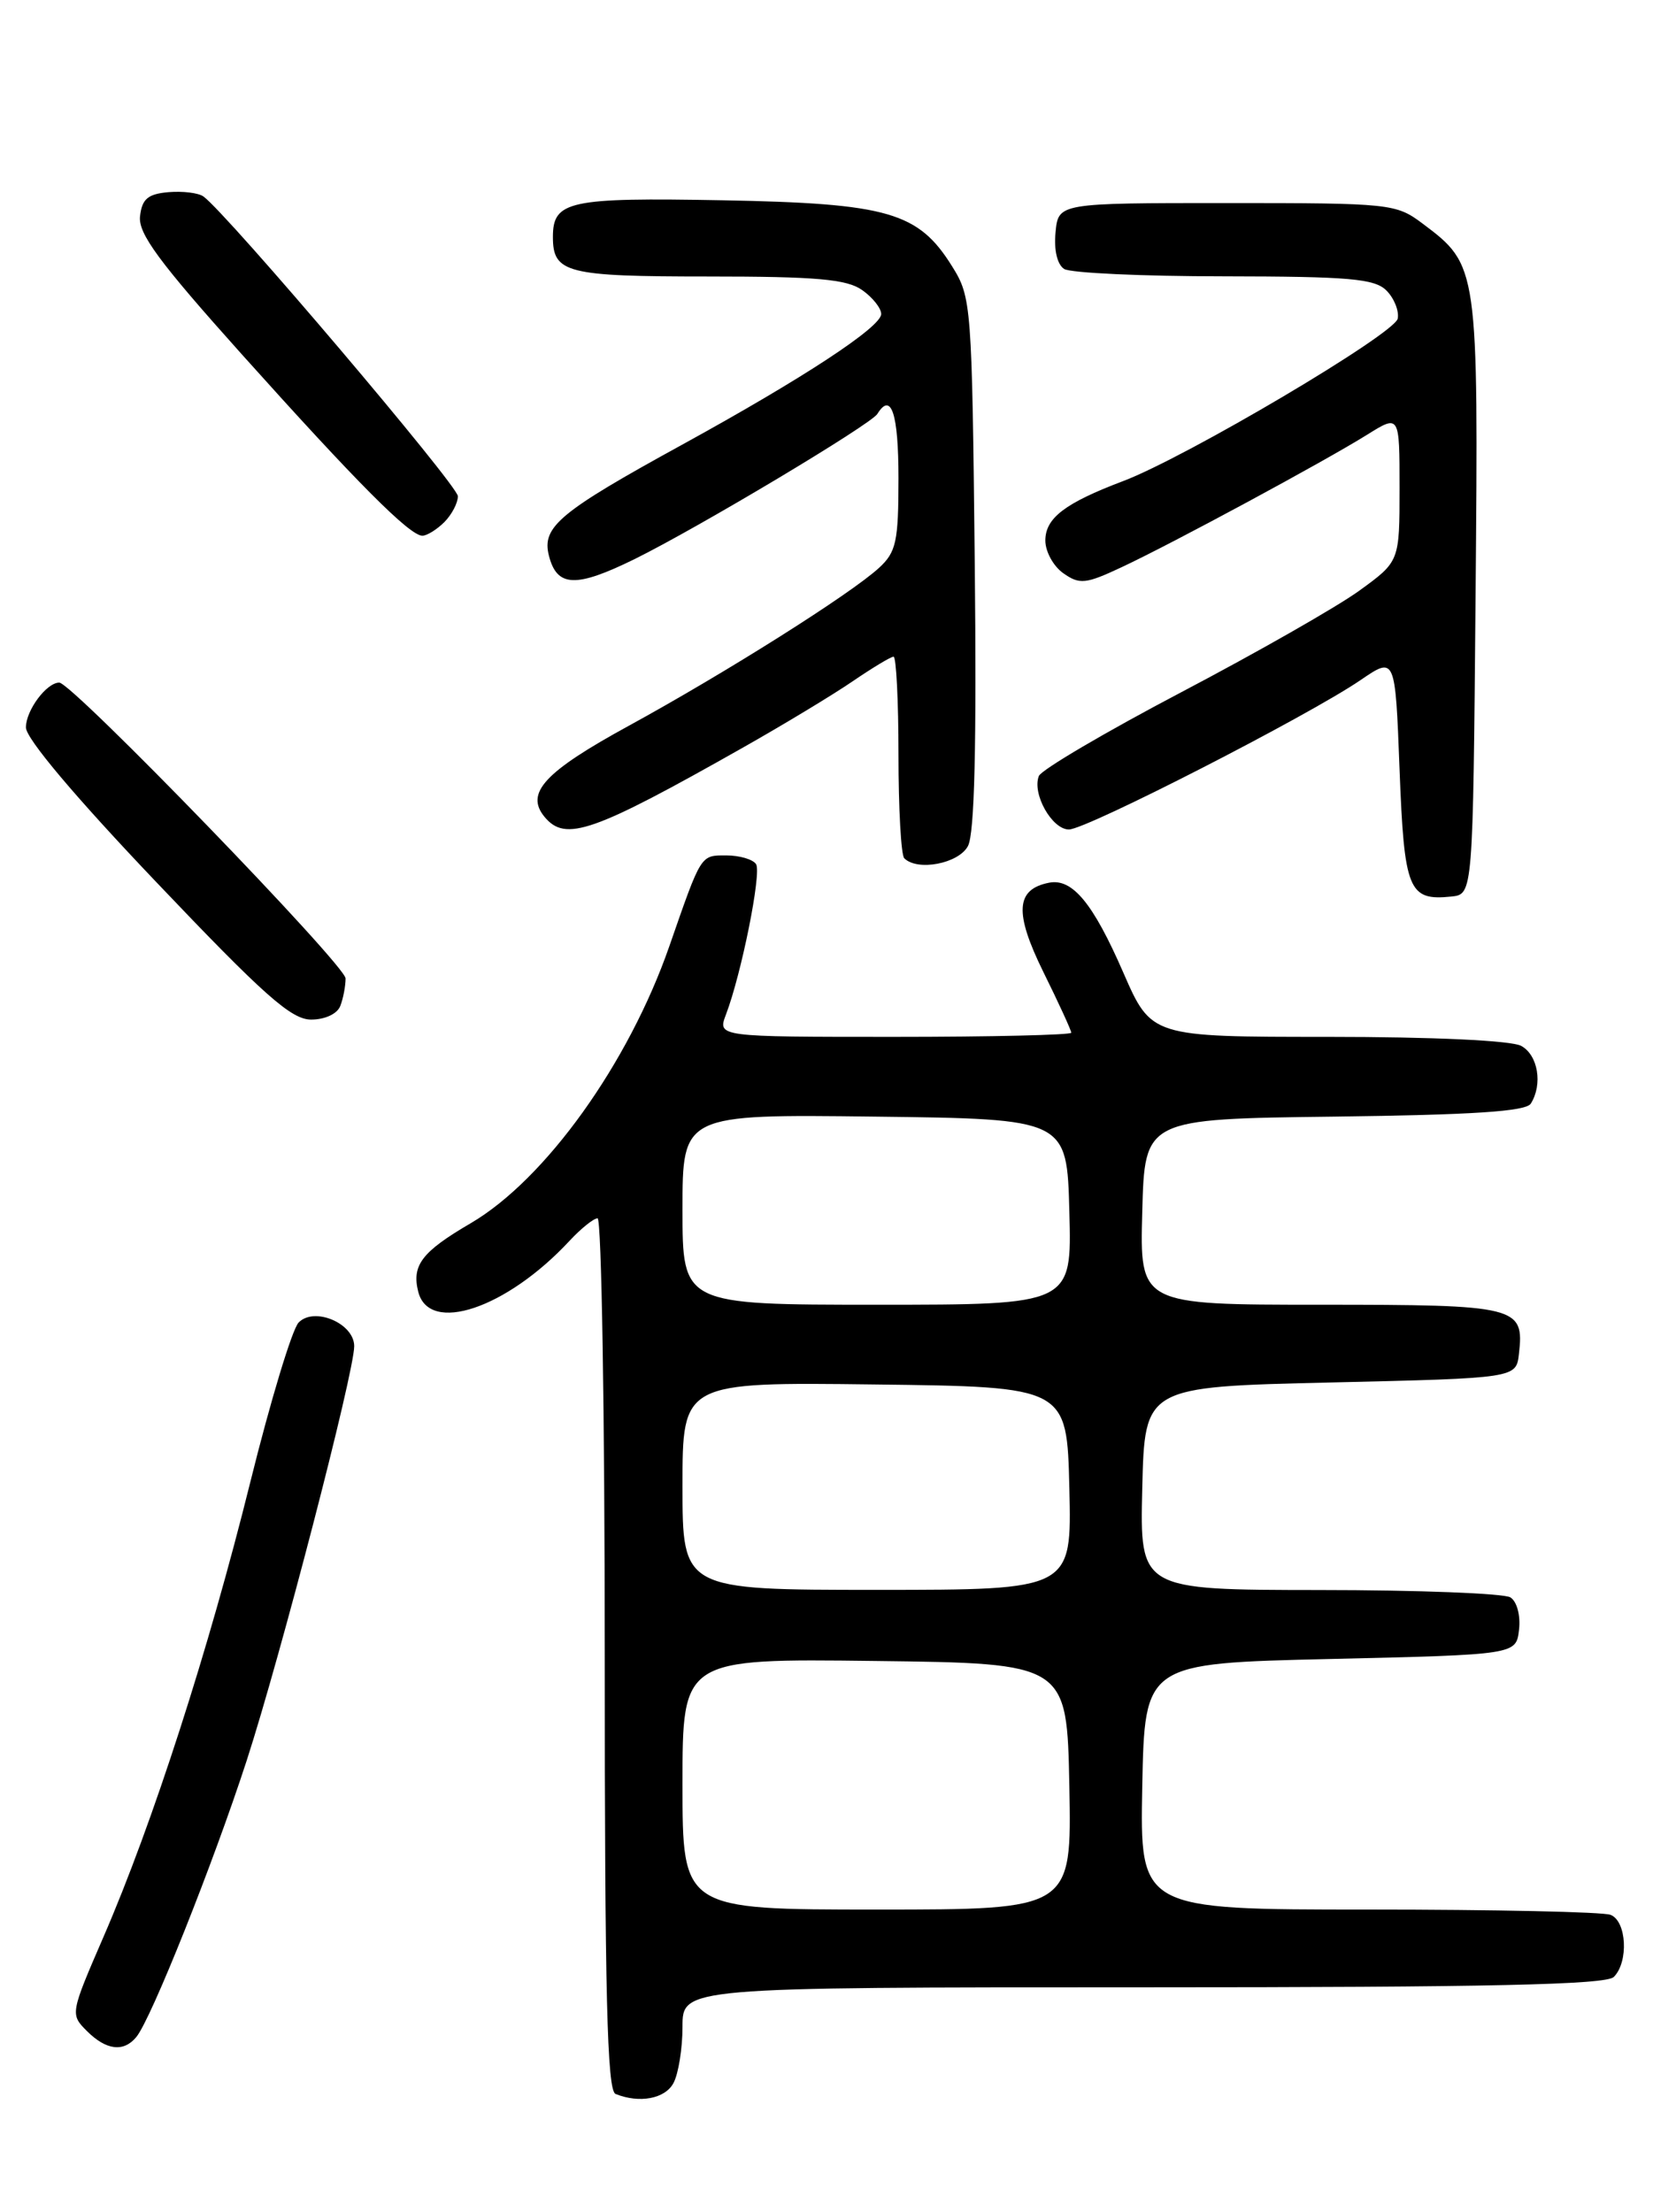 <?xml version="1.0" encoding="UTF-8" standalone="no"?>
<!DOCTYPE svg PUBLIC "-//W3C//DTD SVG 1.1//EN" "http://www.w3.org/Graphics/SVG/1.1/DTD/svg11.dtd" >
<svg xmlns="http://www.w3.org/2000/svg" xmlns:xlink="http://www.w3.org/1999/xlink" version="1.1" viewBox="0 0 194 256">
 <g >
 <path fill="currentColor"
d=" M 77.96 241.07 C 78.53 240.00 79.00 237.08 79.00 234.57 C 79.00 230.00 79.00 230.00 132.30 230.00 C 172.42 230.00 185.90 229.70 186.80 228.80 C 188.54 227.06 188.29 222.32 186.42 221.61 C 185.55 221.27 172.94 221.00 158.39 221.00 C 131.95 221.00 131.95 221.00 132.22 206.75 C 132.50 192.50 132.50 192.50 154.00 192.00 C 175.50 191.50 175.50 191.50 175.83 188.61 C 176.02 186.97 175.59 185.35 174.83 184.87 C 174.10 184.41 164.15 184.02 152.72 184.02 C 131.94 184.00 131.94 184.00 132.22 172.25 C 132.50 160.50 132.50 160.50 154.00 160.00 C 175.50 159.50 175.50 159.50 175.82 156.69 C 176.45 151.19 175.68 151.00 152.84 151.00 C 131.93 151.00 131.93 151.00 132.22 140.25 C 132.50 129.50 132.50 129.50 154.45 129.23 C 170.49 129.03 176.62 128.63 177.19 127.73 C 178.60 125.50 178.03 122.09 176.07 121.04 C 174.91 120.42 165.87 120.00 153.70 120.00 C 133.27 120.00 133.27 120.00 130.02 112.55 C 126.52 104.52 124.13 101.63 121.43 102.16 C 117.56 102.92 117.39 105.63 120.77 112.49 C 122.55 116.09 124.00 119.25 124.00 119.52 C 124.00 119.78 114.79 120.00 103.52 120.00 C 83.05 120.00 83.05 120.00 84.03 117.42 C 85.83 112.69 88.16 101.06 87.52 100.02 C 87.17 99.46 85.61 99.00 84.06 99.00 C 81.07 99.00 81.20 98.80 77.48 109.50 C 72.76 123.07 63.14 136.49 54.50 141.56 C 48.83 144.87 47.64 146.43 48.41 149.49 C 49.66 154.46 58.63 151.45 65.92 143.61 C 67.26 142.17 68.72 141.00 69.17 141.00 C 69.63 141.00 70.00 163.69 70.00 191.42 C 70.00 230.81 70.27 241.94 71.25 242.34 C 74.02 243.46 76.99 242.90 77.96 241.07 Z  M 15.78 235.75 C 17.51 233.65 24.68 215.67 28.55 203.77 C 32.47 191.69 41.00 158.84 41.00 155.80 C 41.00 153.15 36.36 151.19 34.56 153.07 C 33.81 153.86 31.30 162.15 28.98 171.50 C 24.18 190.85 17.66 211.08 11.98 224.16 C 8.14 233.02 8.12 233.12 10.05 235.05 C 12.29 237.29 14.31 237.54 15.78 235.75 Z  M 39.39 116.42 C 39.73 115.55 40.00 114.12 40.00 113.24 C 40.00 111.71 8.34 79.00 6.86 79.00 C 5.39 79.00 3.00 82.21 3.00 84.19 C 3.00 85.47 8.71 92.24 18.12 102.12 C 30.55 115.19 33.72 118.00 36.01 118.00 C 37.62 118.00 39.04 117.34 39.39 116.42 Z  M 170.80 69.00 C 171.13 30.81 171.12 30.72 164.66 25.87 C 161.59 23.57 160.96 23.50 142.00 23.50 C 122.50 23.50 122.50 23.50 122.18 26.90 C 121.98 28.94 122.38 30.62 123.18 31.13 C 123.90 31.59 132.23 31.98 141.68 31.98 C 156.17 32.00 159.11 32.25 160.48 33.62 C 161.37 34.51 161.96 35.98 161.79 36.87 C 161.46 38.63 137.36 52.89 130.00 55.68 C 123.26 58.23 121.00 59.96 121.00 62.56 C 121.00 63.84 121.94 65.55 123.09 66.35 C 124.97 67.67 125.67 67.60 129.84 65.64 C 135.70 62.90 153.28 53.41 158.25 50.31 C 162.00 47.97 162.00 47.97 162.00 56.48 C 162.00 64.98 162.00 64.98 157.37 68.34 C 154.83 70.19 145.55 75.48 136.76 80.10 C 127.97 84.72 120.54 89.09 120.25 89.81 C 119.44 91.87 121.77 96.00 123.73 96.00 C 125.75 96.00 151.44 82.84 157.50 78.70 C 161.50 75.97 161.50 75.97 162.00 89.02 C 162.54 103.07 163.03 104.27 168.00 103.76 C 170.50 103.50 170.50 103.50 170.80 69.00 Z  M 112.04 97.92 C 112.81 96.49 113.05 86.34 112.83 65.17 C 112.51 35.32 112.44 34.40 110.23 30.86 C 106.31 24.55 102.83 23.54 83.68 23.18 C 65.85 22.85 64.00 23.25 64.00 27.42 C 64.00 31.60 65.57 32.00 81.98 32.00 C 94.46 32.00 98.00 32.31 99.78 33.56 C 101.00 34.41 102.00 35.67 102.00 36.34 C 102.00 37.85 93.01 43.75 78.97 51.46 C 64.77 59.25 62.70 60.97 63.53 64.28 C 64.46 67.98 66.64 68.06 73.49 64.69 C 80.89 61.03 100.80 49.13 101.56 47.90 C 103.16 45.31 104.00 47.86 104.00 55.33 C 104.00 62.68 103.74 63.89 101.75 65.72 C 98.48 68.73 83.99 77.87 72.76 84.01 C 63.01 89.34 60.75 91.79 63.04 94.55 C 65.46 97.46 68.59 96.37 86.00 86.52 C 90.67 83.88 96.38 80.43 98.68 78.86 C 100.98 77.29 103.12 76.00 103.43 76.00 C 103.74 76.00 104.00 81.10 104.00 87.33 C 104.00 93.57 104.30 98.97 104.67 99.33 C 106.19 100.86 110.96 99.95 112.04 97.92 Z  M 51.43 60.43 C 52.29 59.56 53.00 58.22 53.00 57.43 C 53.00 56.18 26.29 24.72 23.55 22.74 C 22.97 22.32 21.15 22.10 19.50 22.24 C 17.12 22.45 16.44 23.02 16.21 25.02 C 15.97 27.02 18.39 30.30 28.00 41.02 C 41.34 55.89 47.42 62.00 48.89 62.00 C 49.42 62.00 50.56 61.29 51.43 60.43 Z  M 79.00 206.48 C 79.00 191.96 79.00 191.96 101.25 192.23 C 123.50 192.50 123.50 192.50 123.78 206.75 C 124.05 221.00 124.05 221.00 101.53 221.00 C 79.00 221.00 79.00 221.00 79.00 206.48 Z  M 79.00 171.98 C 79.00 159.96 79.00 159.96 101.25 160.23 C 123.50 160.50 123.50 160.50 123.78 172.25 C 124.06 184.00 124.06 184.00 101.53 184.00 C 79.00 184.00 79.00 184.00 79.00 171.98 Z  M 79.00 139.98 C 79.00 128.96 79.00 128.96 101.25 129.23 C 123.50 129.50 123.50 129.50 123.78 140.25 C 124.07 151.00 124.07 151.00 101.53 151.00 C 79.00 151.00 79.00 151.00 79.00 139.98 Z "/>
</g>
</svg>